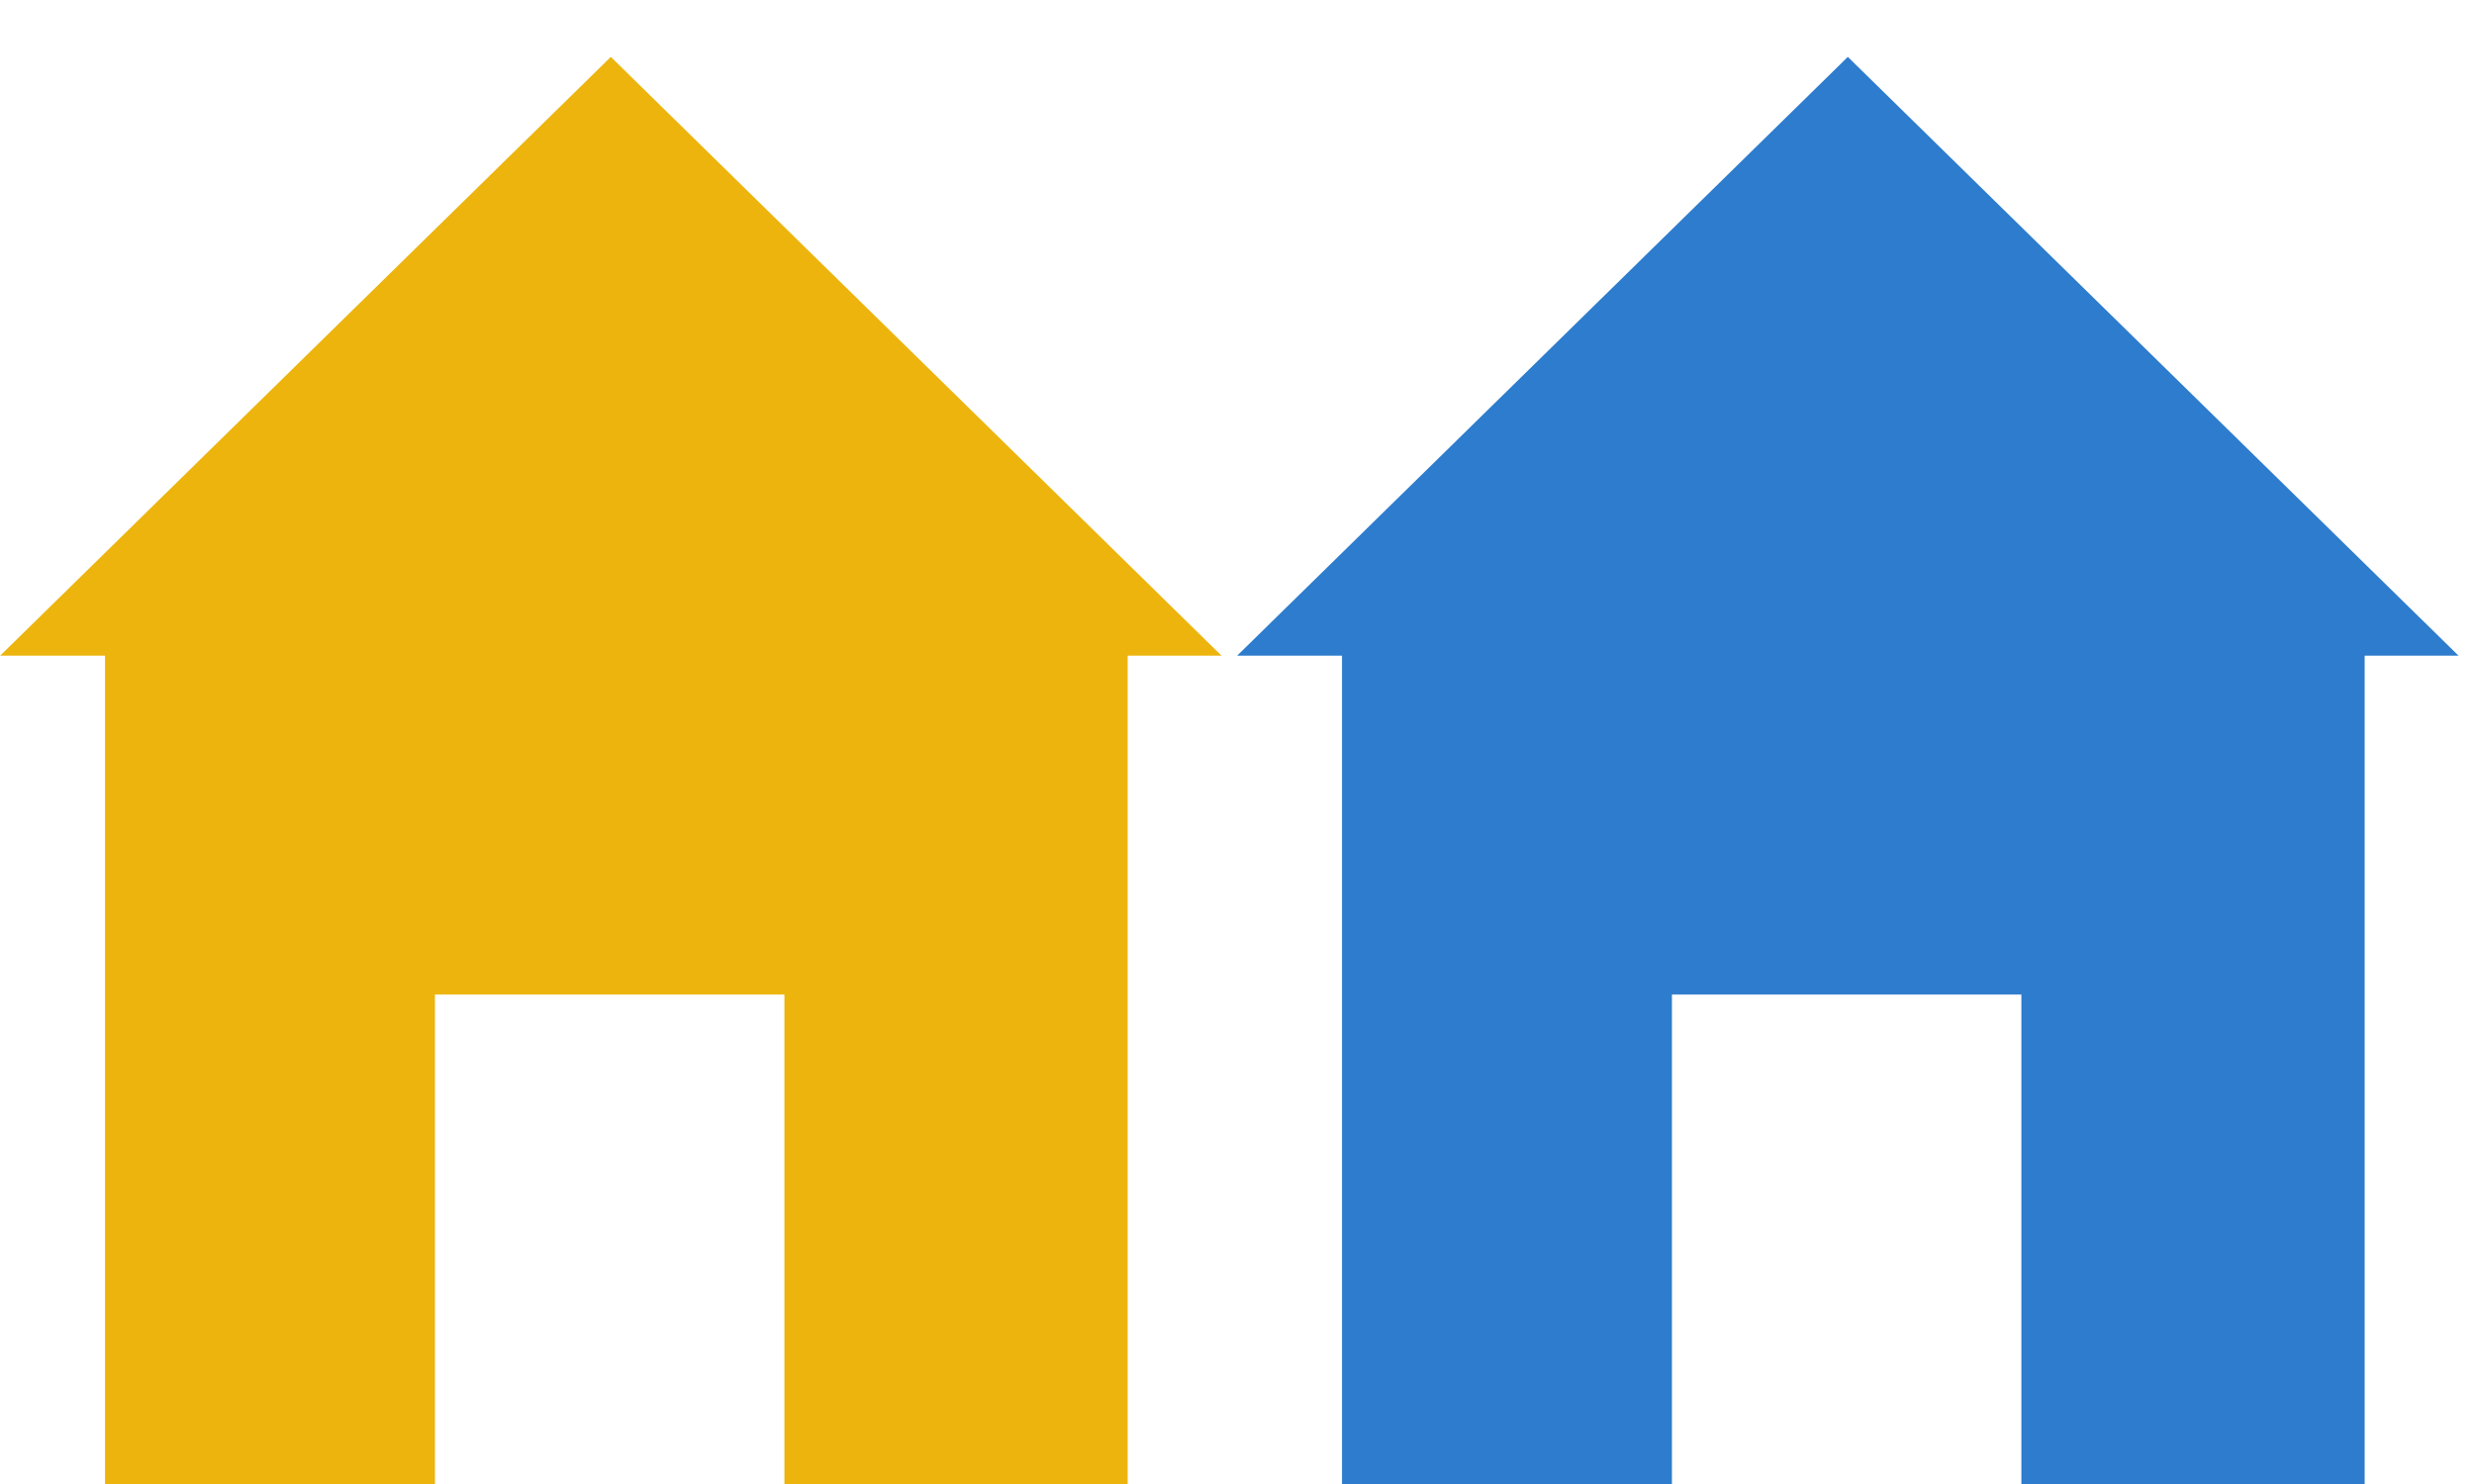 <?xml version="1.0" encoding="UTF-8" standalone="no"?>
<!-- Created with Inkscape (http://www.inkscape.org/) -->

<svg
   xmlns:dc="http://purl.org/dc/elements/1.1/"
   xmlns:cc="http://creativecommons.org/ns#"
   xmlns:rdf="http://www.w3.org/1999/02/22-rdf-syntax-ns#"
   xmlns:svg="http://www.w3.org/2000/svg"
   xmlns="http://www.w3.org/2000/svg"
   xmlns:sodipodi="http://sodipodi.sourceforge.net/DTD/sodipodi-0.dtd"
   xmlns:inkscape="http://www.inkscape.org/namespaces/inkscape"
   width="20"
   height="12"
   id="svg3812"
   version="1.1"
   inkscape:version="0.91 r"
   sodipodi:docname="home.svg"
   inkscape:export-filename="/home/greff/Programming/Findeco/static/images/home.png"
   inkscape:export-xdpi="127.5983"
   inkscape:export-ydpi="127.5983">
  <defs
     id="defs3814" />
  <sodipodi:namedview
     id="base"
     pagecolor="#ffffff"
     bordercolor="#666666"
     borderopacity="1.0"
     inkscape:pageopacity="0.0"
     inkscape:pageshadow="2"
     inkscape:zoom="15.839192"
     inkscape:cx="-16.216441"
     inkscape:cy="2.3681312"
     inkscape:document-units="px"
     inkscape:current-layer="layer1"
     showgrid="false"
     fit-margin-top="0"
     fit-margin-left="0"
     fit-margin-right="0"
     fit-margin-bottom="0"
     inkscape:window-width="1871"
     inkscape:window-height="1056"
     inkscape:window-x="49"
     inkscape:window-y="24"
     inkscape:window-maximized="1" />
  <g
     inkscape:label="Layer 1"
     inkscape:groupmode="layer"
     id="layer1"
     transform="translate(-232.205,-397.572)">
    <path
       sodipodi:nodetypes="cccccccccccc"
       inkscape:connector-curvature="0"
       id="path4267"
       d="m 233.054,409.572 0,-6.698 -0.848,0 4.937,-4.842 4.937,4.842 -0.759,0 0,6.698 -2.775,0 0,-3.958 -2.825,0 0,3.958 z"
       style="display:inline;fill:#ecb40d;fill-opacity:1;stroke:none" />
    <path
       style="display:inline;fill:#2d7ccd;fill-opacity:1;stroke:none"
       d="m 243.054,409.572 0,-6.698 -0.848,0 4.937,-4.842 4.937,4.842 -0.759,0 0,6.698 -2.775,0 0,-3.958 -2.825,0 0,3.958 z"
       id="path3753"
       inkscape:connector-curvature="0"
       sodipodi:nodetypes="cccccccccccc"
       inkscape:export-filename="/home/greff/Programming/Findeco/static/images/home_blue.png"
       inkscape:export-xdpi="127.59829"
       inkscape:export-ydpi="127.59829" />
  </g>
</svg>
